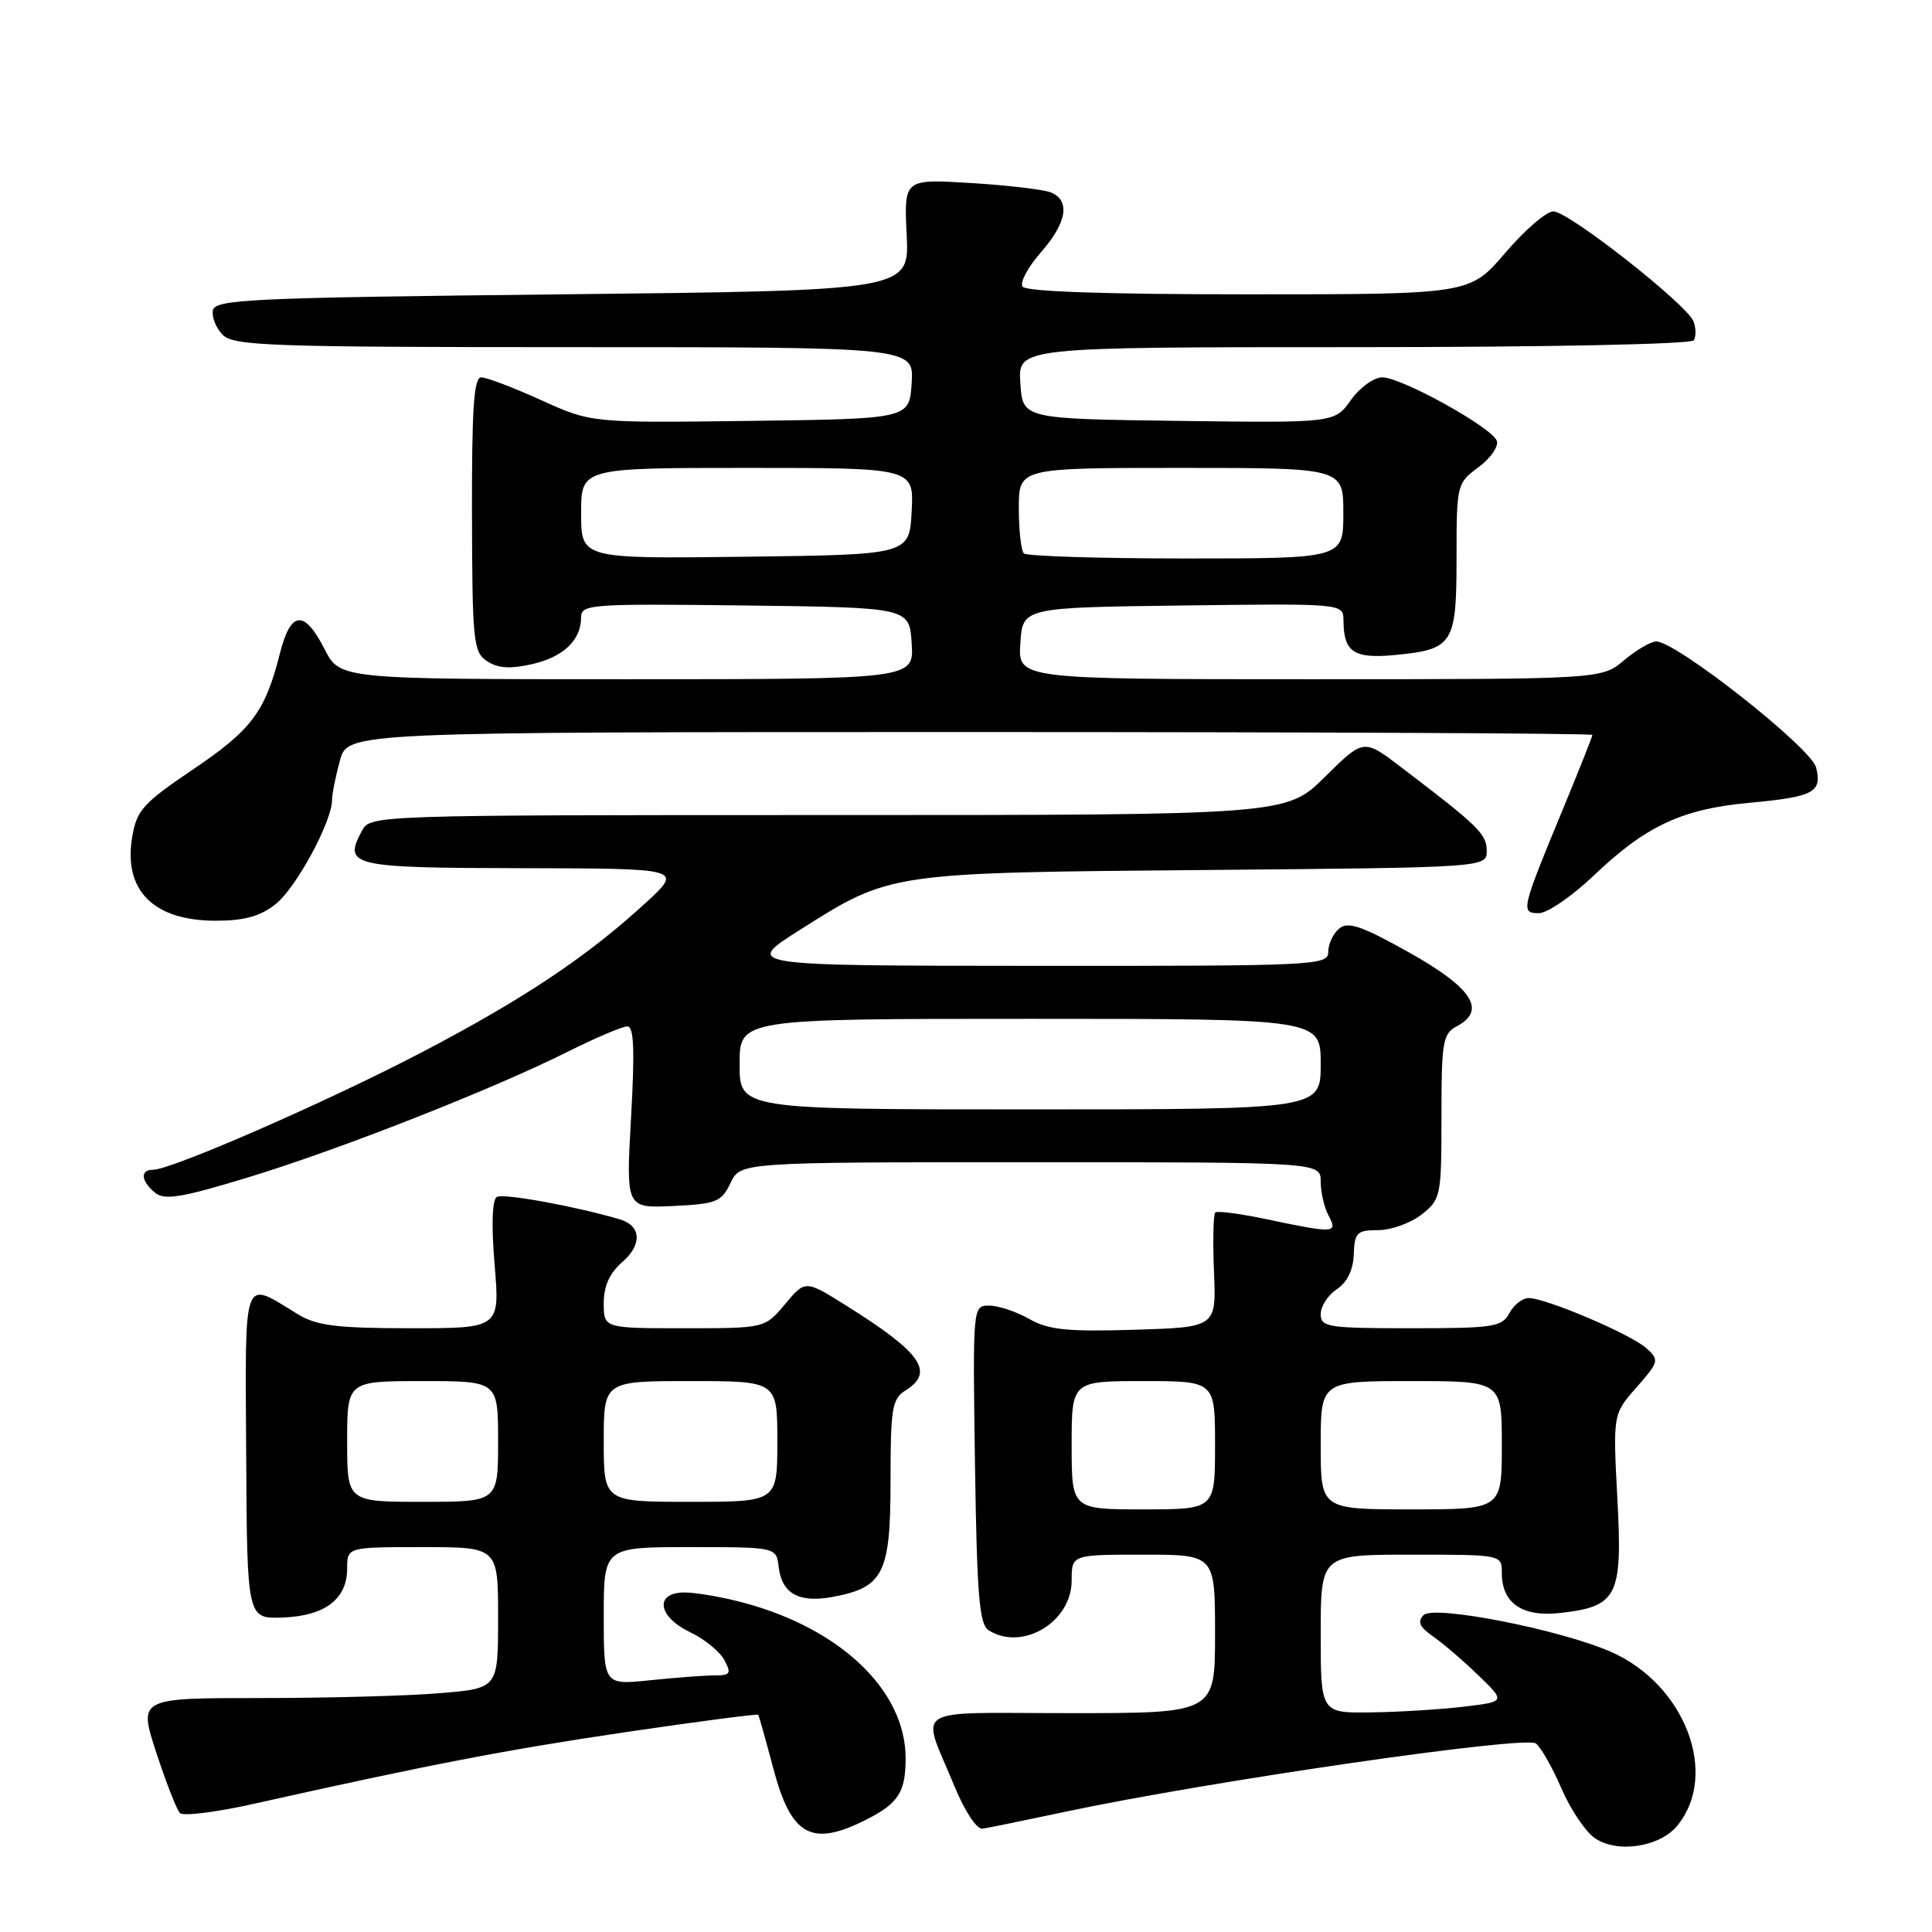 <?xml version="1.0" encoding="UTF-8" standalone="no"?>
<!DOCTYPE svg PUBLIC "-//W3C//DTD SVG 1.1//EN" "http://www.w3.org/Graphics/SVG/1.1/DTD/svg11.dtd" >
<svg xmlns="http://www.w3.org/2000/svg" xmlns:xlink="http://www.w3.org/1999/xlink" version="1.1" viewBox="0 0 256 256">
 <g >
 <path fill="currentColor"
d=" M 222.26 241.90 C 227.81 235.11 223.29 223.23 213.51 218.90 C 206.82 215.94 189.97 212.63 188.63 214.01 C 187.78 214.88 188.10 215.59 189.89 216.84 C 191.21 217.75 193.91 220.07 195.89 221.99 C 199.50 225.48 199.50 225.48 194.00 226.14 C 190.97 226.50 185.46 226.85 181.75 226.90 C 175.00 227.00 175.00 227.00 175.00 216.50 C 175.00 206.00 175.00 206.00 187.00 206.00 C 199.00 206.00 199.00 206.00 199.00 208.43 C 199.00 212.43 201.71 214.29 206.72 213.73 C 214.34 212.87 215.01 211.54 214.31 198.58 C 213.72 187.39 213.72 187.39 216.84 183.84 C 219.83 180.43 219.89 180.21 218.15 178.64 C 216.12 176.80 204.84 172.00 202.56 172.00 C 201.74 172.00 200.59 172.90 200.00 174.00 C 199.02 175.83 197.91 176.00 186.96 176.00 C 175.93 176.00 175.00 175.85 175.00 174.12 C 175.00 173.09 175.96 171.61 177.13 170.83 C 178.51 169.91 179.31 168.28 179.38 166.21 C 179.49 163.31 179.80 163.00 182.62 163.00 C 184.33 163.00 186.92 162.07 188.37 160.93 C 190.92 158.92 191.00 158.54 191.00 147.96 C 191.00 137.99 191.17 136.98 193.06 135.97 C 197.01 133.86 195.07 130.89 186.70 126.20 C 180.41 122.68 178.62 122.07 177.45 123.04 C 176.65 123.70 176.00 125.09 176.00 126.12 C 176.00 127.93 174.50 128.00 137.25 127.98 C 98.50 127.96 98.50 127.96 106.00 123.21 C 118.01 115.60 117.74 115.64 159.75 115.28 C 197.00 114.95 197.00 114.95 197.00 112.73 C 197.00 110.52 195.89 109.44 185.59 101.61 C 180.69 97.88 180.69 97.88 175.56 102.94 C 170.44 108.00 170.44 108.00 109.75 108.00 C 49.33 108.00 49.07 108.01 47.96 110.08 C 45.45 114.76 46.46 115.00 69.22 115.04 C 90.50 115.08 90.50 115.08 85.56 119.63 C 77.78 126.78 69.34 132.41 55.77 139.50 C 43.27 146.02 22.71 155.00 20.28 155.00 C 18.54 155.00 18.67 156.48 20.53 158.03 C 21.79 159.07 23.96 158.72 32.78 156.04 C 44.89 152.36 65.17 144.39 75.23 139.36 C 78.92 137.51 82.48 136.00 83.13 136.00 C 84.00 136.00 84.12 139.10 83.62 148.05 C 82.94 160.10 82.94 160.10 89.21 159.80 C 94.93 159.53 95.60 159.26 96.80 156.75 C 98.11 154.00 98.11 154.00 136.55 154.00 C 175.00 154.00 175.00 154.00 175.00 156.57 C 175.00 157.98 175.47 160.00 176.04 161.07 C 177.30 163.42 176.84 163.45 168.00 161.59 C 164.43 160.83 161.29 160.41 161.03 160.66 C 160.77 160.91 160.69 164.43 160.86 168.49 C 161.17 175.87 161.17 175.87 150.34 176.20 C 141.40 176.47 138.95 176.22 136.38 174.77 C 134.67 173.79 132.28 173.00 131.08 173.00 C 128.89 173.00 128.89 173.00 129.19 194.04 C 129.45 211.42 129.76 215.24 131.00 216.02 C 135.47 218.84 142.00 214.93 142.00 209.43 C 142.00 206.00 142.00 206.00 151.50 206.00 C 161.00 206.00 161.00 206.00 161.00 216.50 C 161.00 227.00 161.00 227.00 141.93 227.00 C 120.20 227.00 122.02 225.85 126.49 236.73 C 127.83 239.99 129.44 242.42 130.18 242.31 C 130.91 242.21 135.78 241.21 141.00 240.10 C 160.01 236.05 202.20 229.93 203.52 231.02 C 204.22 231.59 205.73 234.27 206.90 236.98 C 208.06 239.68 210.02 242.62 211.25 243.51 C 214.19 245.62 219.91 244.78 222.26 241.90 Z  M 114.92 241.04 C 119.05 238.93 120.00 237.43 120.00 232.98 C 120.00 224.04 111.43 215.81 98.50 212.36 C 95.75 211.62 92.26 211.02 90.75 211.01 C 86.70 210.99 87.12 214.21 91.44 216.27 C 93.33 217.17 95.37 218.83 95.98 219.96 C 96.94 221.75 96.78 222.00 94.68 222.00 C 93.37 222.00 89.53 222.29 86.15 222.64 C 80.00 223.28 80.00 223.28 80.00 214.14 C 80.00 205.00 80.00 205.00 91.43 205.00 C 102.87 205.00 102.87 205.00 103.18 207.65 C 103.61 211.19 105.88 212.43 110.39 211.59 C 117.08 210.33 118.00 208.48 118.00 196.24 C 118.00 186.56 118.20 185.36 120.00 184.23 C 123.89 181.80 122.08 179.22 112.10 172.98 C 106.70 169.60 106.70 169.60 104.03 172.80 C 101.35 176.00 101.35 176.00 90.68 176.00 C 80.00 176.00 80.00 176.00 80.00 172.68 C 80.00 170.39 80.77 168.69 82.48 167.21 C 85.11 164.91 84.97 162.42 82.16 161.58 C 76.28 159.84 66.67 158.09 65.83 158.60 C 65.21 158.99 65.10 162.35 65.54 167.61 C 66.24 176.00 66.24 176.00 54.37 176.00 C 44.54 175.99 41.97 175.67 39.43 174.12 C 32.06 169.63 32.49 168.47 32.62 192.76 C 32.74 214.50 32.74 214.50 37.45 214.33 C 43.04 214.13 46.00 211.89 46.00 207.85 C 46.00 205.00 46.00 205.00 56.00 205.00 C 66.00 205.00 66.00 205.00 66.00 214.35 C 66.00 223.71 66.00 223.71 58.35 224.35 C 54.14 224.71 43.42 225.00 34.52 225.00 C 18.35 225.00 18.35 225.00 20.71 232.23 C 22.01 236.21 23.42 239.82 23.85 240.25 C 24.27 240.67 28.65 240.13 33.56 239.03 C 57.08 233.78 66.82 231.90 82.89 229.52 C 92.46 228.11 100.37 227.07 100.47 227.22 C 100.58 227.38 101.46 230.54 102.45 234.26 C 104.84 243.34 107.54 244.81 114.92 241.04 Z  M 36.49 119.83 C 39.21 117.69 43.97 108.93 44.00 106.00 C 44.00 105.17 44.48 102.81 45.05 100.75 C 46.09 97.00 46.09 97.00 128.55 97.00 C 173.90 97.00 211.00 97.17 211.00 97.38 C 211.00 97.59 209.26 101.98 207.13 107.13 C 201.56 120.58 201.46 121.00 203.91 121.00 C 205.03 121.00 208.33 118.74 211.23 115.97 C 218.04 109.47 222.85 107.21 231.66 106.39 C 240.35 105.59 241.47 105.00 240.64 101.69 C 239.98 99.08 222.12 85.00 219.47 85.00 C 218.75 85.00 216.82 86.12 215.18 87.50 C 212.21 90.00 212.21 90.00 173.55 90.00 C 134.89 90.00 134.89 90.00 135.20 85.25 C 135.50 80.50 135.50 80.50 156.75 80.23 C 178.00 79.96 178.00 79.96 178.02 82.23 C 178.04 86.42 179.38 87.31 184.86 86.79 C 192.56 86.05 193.00 85.35 193.00 73.91 C 193.00 64.19 193.04 64.03 195.92 61.90 C 197.52 60.71 198.61 59.14 198.33 58.40 C 197.64 56.61 185.70 50.00 183.16 50.00 C 182.04 50.00 180.17 51.36 178.99 53.02 C 176.84 56.04 176.84 56.04 156.17 55.77 C 135.50 55.50 135.50 55.50 135.20 50.75 C 134.89 46.00 134.89 46.00 179.39 46.00 C 205.03 46.00 224.12 45.61 224.44 45.09 C 224.75 44.59 224.73 43.47 224.40 42.59 C 223.53 40.34 207.84 28.01 205.83 28.01 C 204.91 28.00 202.04 30.48 199.46 33.50 C 194.76 39.00 194.76 39.00 165.44 39.00 C 146.40 39.00 135.89 38.64 135.48 37.97 C 135.13 37.40 136.23 35.36 137.92 33.44 C 141.37 29.51 141.86 26.57 139.25 25.50 C 138.29 25.11 133.51 24.55 128.64 24.25 C 119.78 23.71 119.78 23.71 120.14 31.11 C 120.50 38.50 120.50 38.50 74.51 39.00 C 33.06 39.45 28.50 39.66 28.21 41.13 C 28.04 42.02 28.63 43.49 29.52 44.38 C 30.97 45.83 35.98 46.00 76.13 46.00 C 121.11 46.00 121.11 46.00 120.80 50.75 C 120.50 55.50 120.50 55.50 99.43 55.77 C 78.36 56.04 78.36 56.04 71.70 53.02 C 68.04 51.36 64.47 50.00 63.77 50.00 C 62.79 50.00 62.51 54.11 62.54 68.15 C 62.58 85.05 62.72 86.40 64.54 87.61 C 65.96 88.55 67.60 88.66 70.47 88.01 C 74.66 87.06 77.00 84.83 77.00 81.79 C 77.00 80.07 78.25 79.98 98.75 80.23 C 120.50 80.50 120.50 80.50 120.80 85.25 C 121.11 90.00 121.11 90.00 83.08 90.00 C 45.04 90.00 45.04 90.00 43.00 86.00 C 40.30 80.72 38.51 80.91 37.07 86.65 C 35.14 94.31 33.33 96.72 25.58 101.95 C 18.96 106.42 18.12 107.35 17.52 110.89 C 16.32 117.98 20.33 122.00 28.59 122.00 C 32.35 122.00 34.47 121.42 36.49 119.83 Z  M 142.00 191.50 C 142.00 183.00 142.00 183.00 151.50 183.00 C 161.00 183.00 161.00 183.00 161.00 191.50 C 161.00 200.00 161.00 200.00 151.50 200.00 C 142.00 200.00 142.00 200.00 142.00 191.50 Z  M 175.00 191.50 C 175.00 183.00 175.00 183.00 187.00 183.00 C 199.00 183.00 199.00 183.00 199.00 191.50 C 199.00 200.00 199.00 200.00 187.00 200.00 C 175.00 200.00 175.00 200.00 175.00 191.50 Z  M 98.00 141.00 C 98.00 135.00 98.00 135.00 136.50 135.00 C 175.00 135.00 175.00 135.00 175.00 141.00 C 175.00 147.00 175.00 147.00 136.50 147.00 C 98.00 147.00 98.00 147.00 98.00 141.00 Z  M 46.00 191.00 C 46.00 183.00 46.00 183.00 56.00 183.00 C 66.00 183.00 66.00 183.00 66.00 191.00 C 66.00 199.00 66.00 199.00 56.00 199.00 C 46.00 199.00 46.00 199.00 46.00 191.00 Z  M 80.00 191.00 C 80.00 183.00 80.00 183.00 91.50 183.00 C 103.00 183.00 103.00 183.00 103.00 191.00 C 103.00 199.00 103.00 199.00 91.50 199.00 C 80.00 199.00 80.00 199.00 80.00 191.00 Z  M 77.00 68.02 C 77.00 62.00 77.00 62.00 99.05 62.00 C 121.10 62.00 121.10 62.00 120.80 67.75 C 120.50 73.50 120.50 73.50 98.75 73.77 C 77.00 74.04 77.00 74.04 77.00 68.02 Z  M 135.67 73.33 C 135.30 72.97 135.00 70.27 135.00 67.33 C 135.00 62.00 135.00 62.00 156.50 62.00 C 178.00 62.00 178.00 62.00 178.00 68.00 C 178.00 74.00 178.00 74.00 157.17 74.00 C 145.71 74.00 136.03 73.70 135.67 73.33 Z "/>
</g>
</svg>